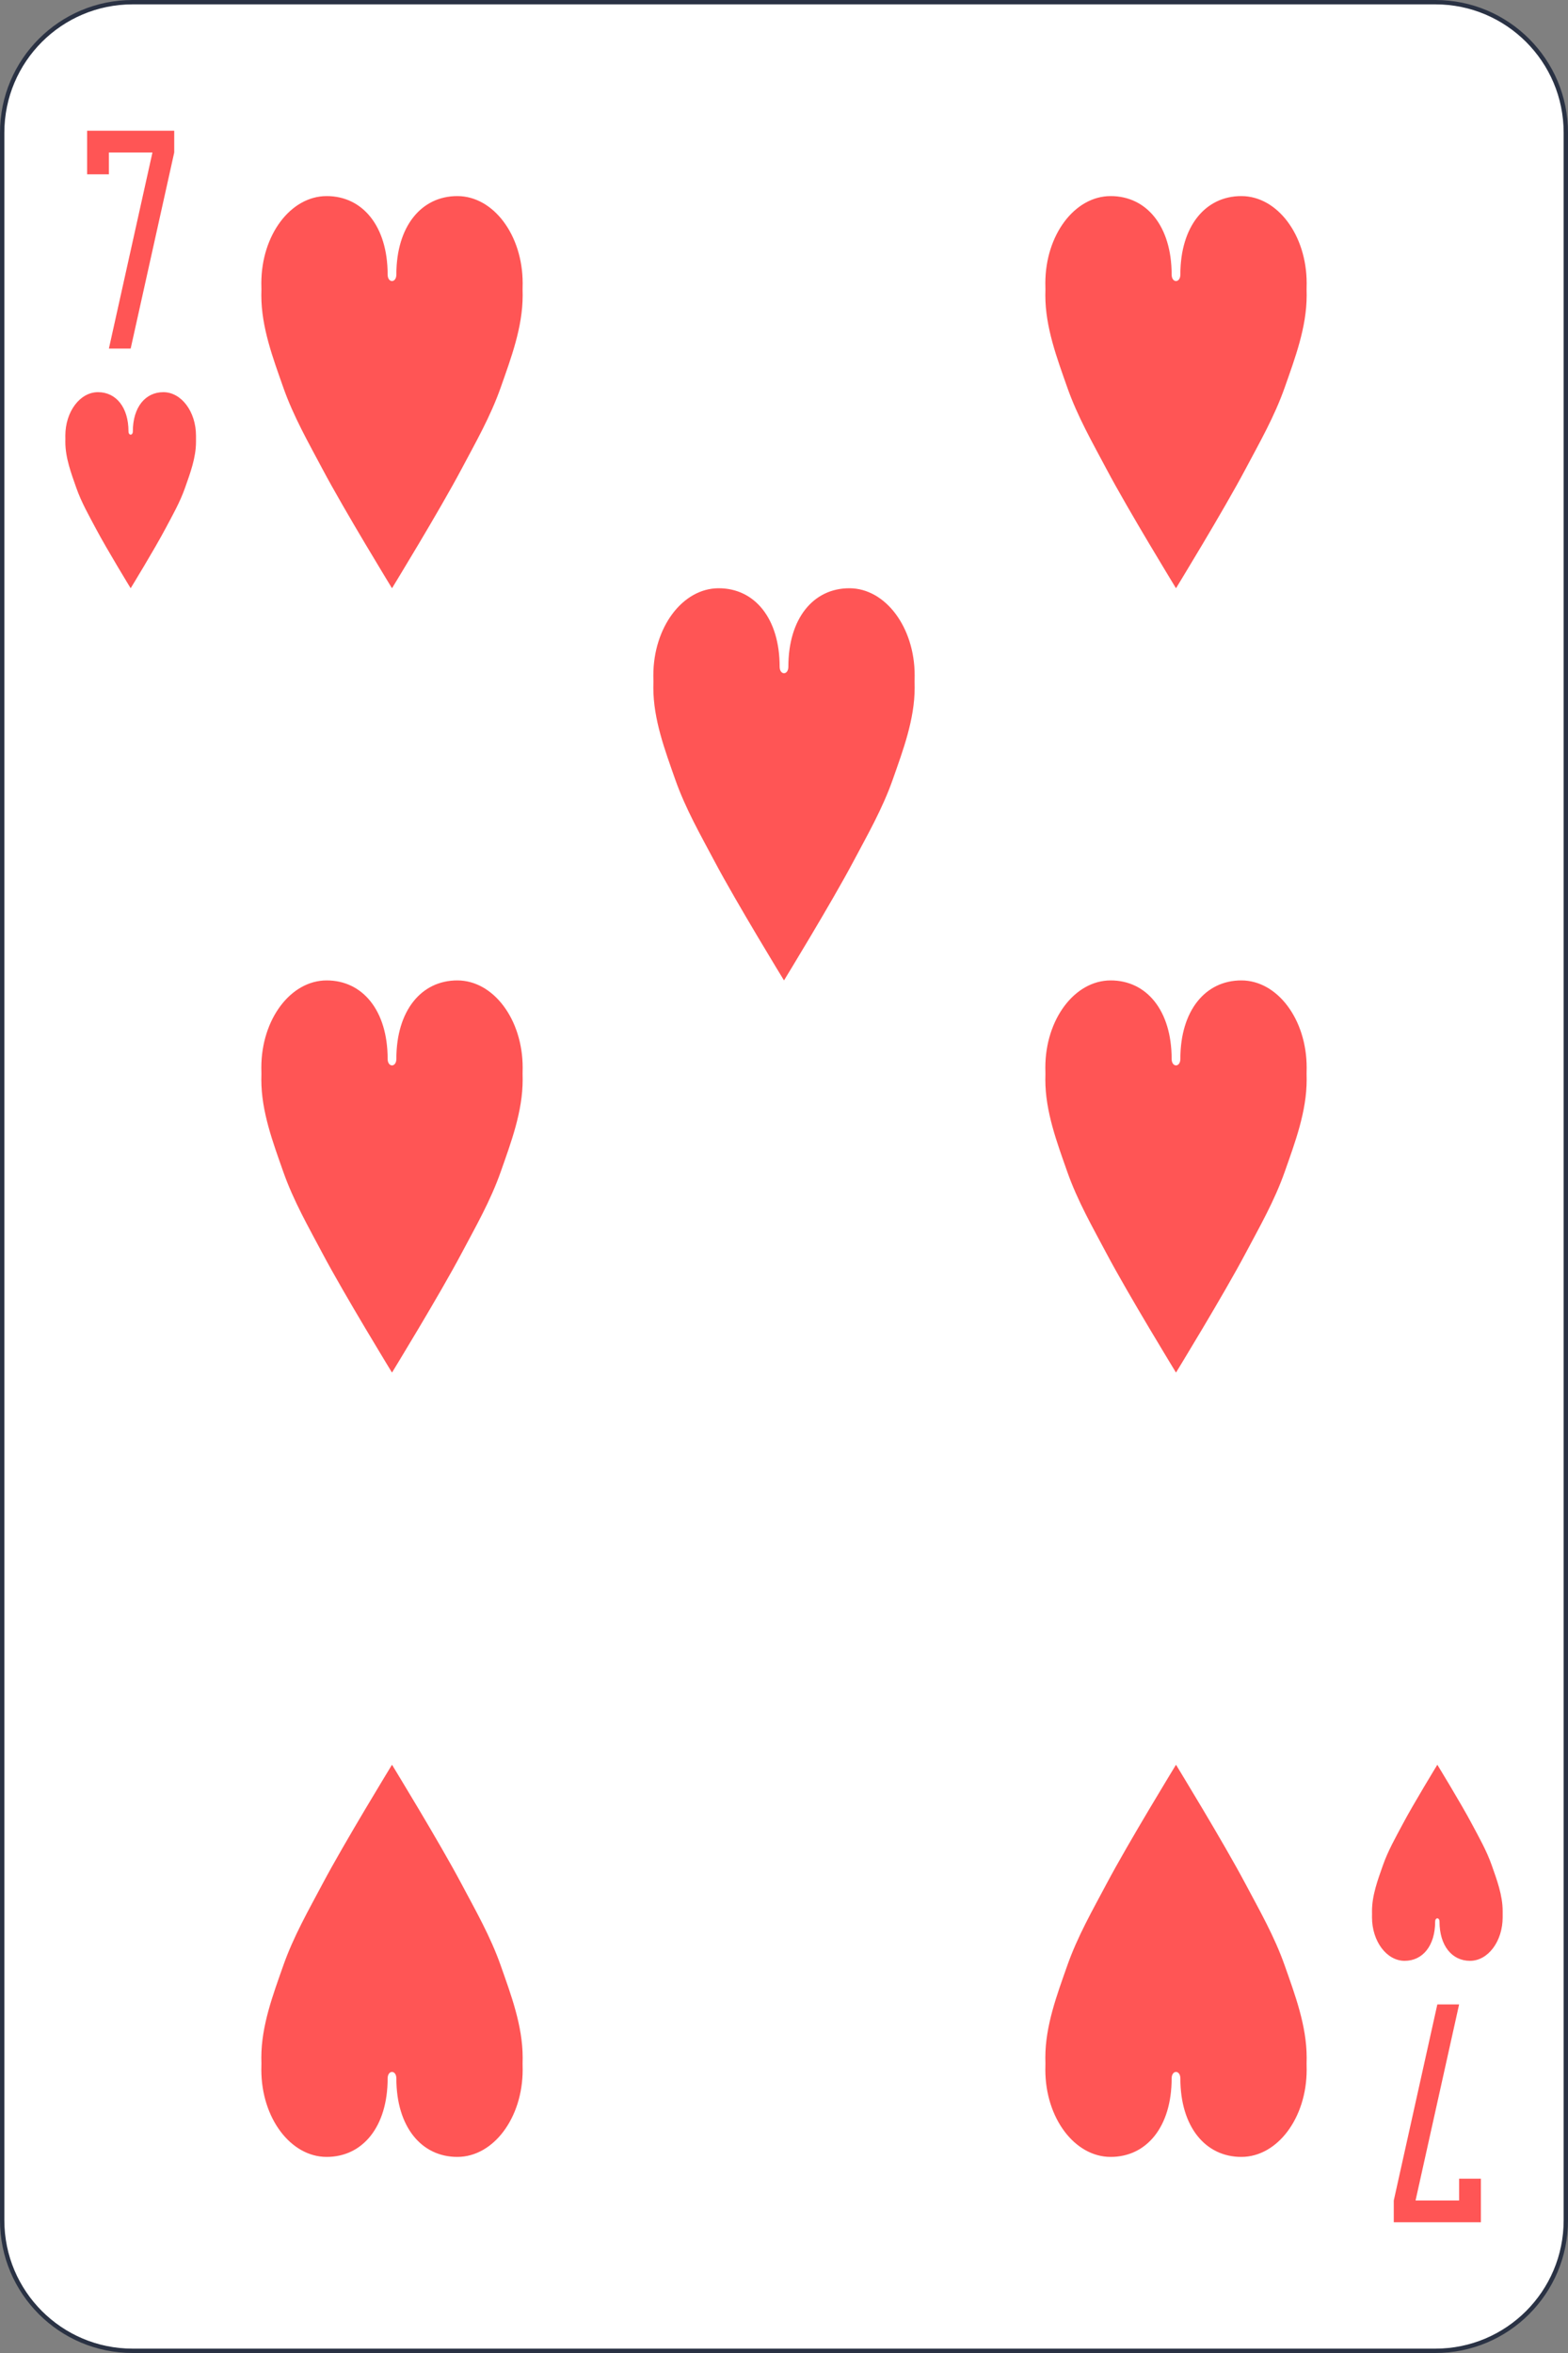 <svg width="360" height="540" viewBox="0 0 360 540" fill="none" xmlns="http://www.w3.org/2000/svg">
<rect x="0" y="0" width="360" height="540" fill="#808080" stroke="none"/>
<g clip-path="url(#clip0_20_1242)">
<path d="M329.556 0.5H30.444C13.907 0.5 0.5 13.907 0.5 30.445V509.556C0.5 526.093 13.907 539.5 30.444 539.5H329.556C346.093 539.5 359.5 526.093 359.5 509.556V30.445C359.5 13.907 346.093 0.5 329.556 0.5Z" fill="white" stroke="#2A3244"/>
<path d="M20 30V35V40H25V35H35L25 80H30L40 35V30H20Z" fill="#FF5555"/>
<path d="M340 510V505V500H335V505H325L335 460H330L320 505V510H340Z" fill="#FF5555"/>
<path d="M89 63C89 51.954 83.284 45 75 45C66.716 45 60 53.954 60 65C60.035 65.956 60.018 66.891 60 67.812C60 75.111 62.677 82.189 65 88.812C67.389 95.624 70.834 101.593 74.062 107.688C79.064 117.127 90 135 90 135C90 135 100.936 117.127 105.938 107.688C109.166 101.593 112.611 95.624 115 88.812C117.323 82.189 120 75.111 120 67.812C119.972 66.838 119.981 65.898 120 65C120 53.954 113.284 45 105 45C96.716 45 91 51.954 91 63C91 65 89 65 89 63Z" fill="#FF5555"/>
<path d="M269 63C269 51.954 263.284 45 255 45C246.716 45 240 53.954 240 65C240.035 65.956 240.018 66.891 240 67.812C240 75.111 242.677 82.189 245 88.812C247.389 95.624 250.834 101.593 254.062 107.688C259.064 117.127 270 135 270 135C270 135 280.936 117.127 285.938 107.688C289.166 101.593 292.611 95.624 295 88.812C297.323 82.189 300 75.111 300 67.812C299.972 66.838 299.981 65.898 300 65C300 53.954 293.284 45 285 45C276.716 45 271 51.954 271 63C271 65 269 65 269 63Z" fill="#FF5555"/>
<path d="M179 153C179 141.954 173.284 135 165 135C156.716 135 150 143.954 150 155C150.035 155.956 150.018 156.891 150 157.812C150 165.111 152.677 172.189 155 178.812C157.389 185.623 160.834 191.593 164.062 197.688C169.064 207.127 180 225 180 225C180 225 190.936 207.127 195.938 197.688C199.166 191.593 202.611 185.623 205 178.812C207.323 172.189 210 165.111 210 157.812C209.972 156.838 209.981 155.898 210 155C210 143.954 203.284 135 195 135C186.716 135 181 141.954 181 153C181 155 179 155 179 153Z" fill="#FF5555"/>
<path d="M89 243C89 231.954 83.284 225 75 225C66.716 225 60 233.954 60 245C60.035 245.956 60.018 246.891 60 247.812C60 255.111 62.677 262.189 65 268.812C67.389 275.623 70.834 281.593 74.062 287.688C79.064 297.127 90 315 90 315C90 315 100.936 297.127 105.938 287.688C109.166 281.593 112.611 275.623 115 268.812C117.323 262.189 120 255.111 120 247.812C119.972 246.838 119.981 245.898 120 245C120 233.954 113.284 225 105 225C96.716 225 91 231.954 91 243C91 245 89 245 89 243Z" fill="#FF5555"/>
<path d="M269 243C269 231.954 263.284 225 255 225C246.716 225 240 233.954 240 245C240.035 245.956 240.018 246.891 240 247.812C240 255.111 242.677 262.189 245 268.812C247.389 275.623 250.834 281.593 254.062 287.688C259.064 297.127 270 315 270 315C270 315 280.936 297.127 285.938 287.688C289.166 281.593 292.611 275.623 295 268.812C297.323 262.189 300 255.111 300 247.812C299.972 246.838 299.981 245.898 300 245C300 233.954 293.284 225 285 225C276.716 225 271 231.954 271 243C271 245 269 245 269 243Z" fill="#FF5555"/>
<path d="M89 477C89 488.046 83.284 495 75 495C66.716 495 60 486.046 60 475C60.035 474.044 60.018 473.109 60 472.188C60 464.889 62.677 457.811 65 451.188C67.389 444.377 70.834 438.407 74.062 432.312C79.064 422.873 90 405 90 405C90 405 100.936 422.873 105.938 432.312C109.166 438.407 112.611 444.377 115 451.188C117.323 457.811 120 464.889 120 472.188C119.972 473.162 119.981 474.102 120 475C120 486.046 113.284 495 105 495C96.716 495 91 488.046 91 477C91 475 89 475 89 477Z" fill="#FF5555"/>
<path d="M269 477C269 488.046 263.284 495 255 495C246.716 495 240 486.046 240 475C240.035 474.044 240.018 473.109 240 472.188C240 464.889 242.677 457.811 245 451.188C247.389 444.377 250.834 438.407 254.062 432.312C259.064 422.873 270 405 270 405C270 405 280.936 422.873 285.938 432.312C289.166 438.407 292.611 444.377 295 451.188C297.323 457.811 300 464.889 300 472.188C299.972 473.162 299.981 474.102 300 475C300 486.046 293.284 495 285 495C276.716 495 271 488.046 271 477C271 475 269 475 269 477Z" fill="#FF5555"/>
<path d="M29.5 99C29.5 93.477 26.642 90 22.5 90C18.358 90 15 94.477 15 100C15.017 100.478 15.009 100.946 15 101.406C15 105.055 16.338 108.595 17.5 111.906C18.695 115.312 20.417 118.297 22.031 121.344C24.532 126.063 30 135 30 135C30 135 35.468 126.063 37.969 121.344C39.583 118.297 41.306 115.312 42.5 111.906C43.662 108.595 45 105.055 45 101.406C44.986 100.919 44.991 100.449 45 100C45 94.477 41.642 90 37.5 90C33.358 90 30.5 93.477 30.5 99C30.5 100 29.5 100 29.5 99Z" fill="#FF5555"/>
<path d="M329.5 441C329.5 446.523 326.642 450 322.5 450C318.358 450 315 445.523 315 440C315.017 439.522 315.009 439.054 315 438.594C315 434.945 316.338 431.405 317.5 428.094C318.695 424.688 320.417 421.703 322.031 418.656C324.532 413.937 330 405 330 405C330 405 335.468 413.937 337.969 418.656C339.583 421.703 341.305 424.688 342.5 428.094C343.662 431.405 345 434.945 345 438.594C344.986 439.081 344.991 439.551 345 440C345 445.523 341.642 450 337.5 450C333.358 450 330.5 446.523 330.5 441C330.5 440 329.5 440 329.5 441Z" fill="#FF5555"/>
</g>
<defs>
<clipPath id="clip0_20_1242">
<rect width="360" height="540" fill="white"/>
</clipPath>
</defs>
</svg>
